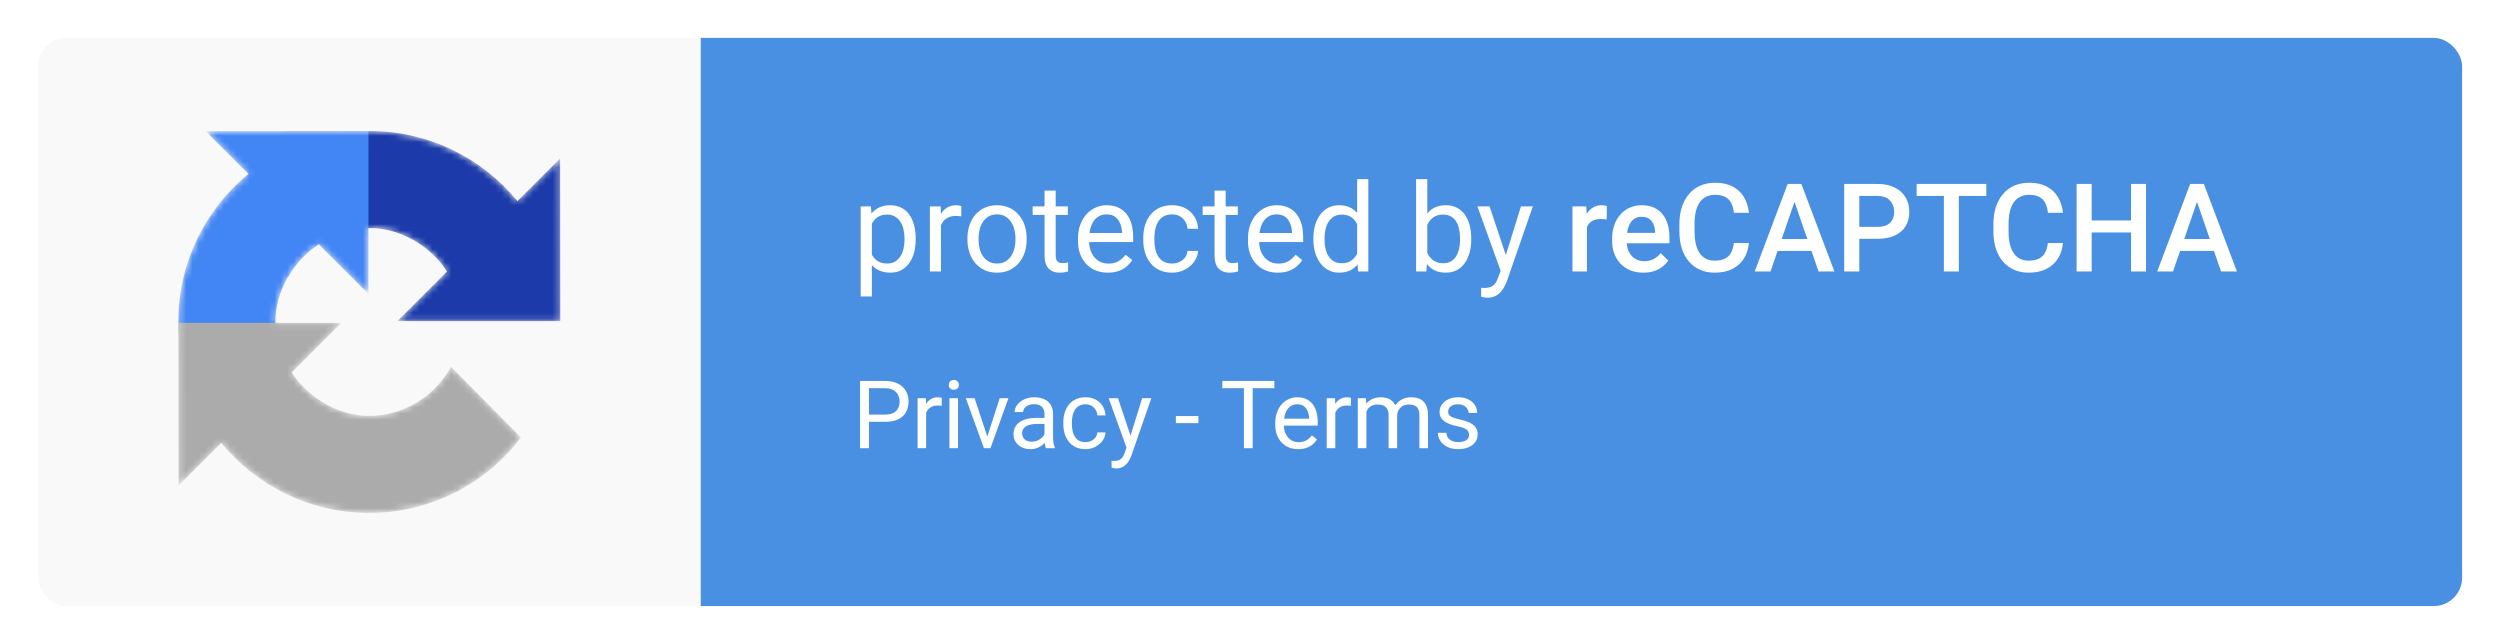 <svg width="396" height="102" viewBox="0 0 396 102" fill="none" xmlns="http://www.w3.org/2000/svg">
<g filter="url(#filter0_d_889_36765)">
<g clip-path="url(#clip0_889_36765)">
<rect width="105" height="90" transform="translate(6 6)" fill="#F9F9F9"/>
<mask id="mask0_889_36765" style="mask-type:alpha" maskUnits="userSpaceOnUse" x="28" y="20" width="61" height="62">
<path d="M58.369 20.75L32.593 20.781L39.361 27.549C32.581 33.089 28.25 41.515 28.25 50.954C28.25 51.058 28.25 51.161 28.252 51.264L28.277 76.907L35.05 70.139C40.59 76.919 49.017 81.25 58.455 81.25C68.278 81.25 77.004 76.561 82.521 69.3L71.427 58.09C68.863 62.832 63.849 65.879 58.456 65.879C53.607 65.879 48.777 63.032 46.202 58.99L54.055 51.137L43.622 51.135C43.621 51.075 43.621 51.015 43.621 50.954C43.621 46.106 46.468 41.276 50.51 38.701L58.362 46.553L58.364 36.122C58.425 36.121 58.485 36.121 58.546 36.121C63.395 36.121 68.224 38.968 70.799 43.01L62.947 50.863L88.749 50.868L88.75 50.869L88.719 25.093L81.951 31.861C76.412 25.081 67.985 20.75 58.546 20.75C58.487 20.75 58.428 20.75 58.369 20.75Z" fill="black"/>
</mask>
<g mask="url(#mask0_889_36765)">
<path d="M88.754 50.869C88.754 50.824 88.723 25.093 88.723 25.093L81.954 31.861C76.415 25.081 67.988 20.75 58.55 20.75C48.727 20.75 40.001 25.439 34.484 32.7L45.578 43.91C48.142 39.168 53.157 36.121 58.549 36.121C63.398 36.121 68.228 38.968 70.803 43.01L62.95 50.862L88.753 50.867" fill="#1C3AA9"/>
<g filter="url(#filter1_d_889_36765)">
<path d="M58.369 20.75L32.593 20.781L39.361 27.549C32.581 33.088 28.25 41.515 28.25 50.954C28.25 60.776 32.939 69.503 40.2 75.019L51.41 63.925C46.668 61.361 43.621 56.347 43.621 50.954C43.621 46.105 46.468 41.276 50.51 38.701L58.362 46.553L58.367 20.751" fill="#4285F4"/>
</g>
<g filter="url(#filter2_d_889_36765)">
<path d="M28.258 51.13L28.284 76.906L35.057 70.138C40.596 76.918 49.023 81.249 58.462 81.249C68.284 81.249 77.011 76.561 82.527 69.3L71.433 58.089C68.869 62.831 63.855 65.878 58.462 65.878C53.613 65.878 48.784 63.031 46.209 58.989L54.061 51.137L28.259 51.132" fill="#ABABAB"/>
</g>
</g>
<rect width="279" height="90" transform="translate(111 6)" fill="#4A90E2"/>
<path d="M138.104 34.678V46.961H136.333V32.698H137.952L138.104 34.678ZM145.045 37.763V37.963C145.045 38.712 144.956 39.407 144.779 40.048C144.601 40.683 144.341 41.235 143.998 41.705C143.661 42.175 143.246 42.54 142.75 42.8C142.255 43.06 141.687 43.19 141.046 43.19C140.392 43.19 139.815 43.083 139.313 42.867C138.812 42.651 138.386 42.337 138.037 41.924C137.688 41.511 137.409 41.016 137.199 40.439C136.996 39.861 136.857 39.21 136.781 38.487V37.42C136.857 36.659 137 35.976 137.209 35.373C137.418 34.77 137.695 34.256 138.037 33.831C138.386 33.399 138.809 33.072 139.304 32.85C139.799 32.622 140.37 32.507 141.018 32.507C141.665 32.507 142.24 32.634 142.741 32.888C143.242 33.136 143.665 33.491 144.007 33.955C144.35 34.418 144.607 34.973 144.779 35.621C144.956 36.262 145.045 36.976 145.045 37.763ZM143.274 37.963V37.763C143.274 37.249 143.22 36.767 143.112 36.316C143.004 35.859 142.836 35.459 142.608 35.116C142.385 34.767 142.1 34.494 141.751 34.297C141.402 34.094 140.986 33.993 140.503 33.993C140.059 33.993 139.672 34.069 139.342 34.221C139.018 34.373 138.742 34.58 138.513 34.84C138.285 35.094 138.098 35.386 137.952 35.716C137.812 36.04 137.707 36.376 137.637 36.725V39.191C137.764 39.636 137.942 40.055 138.171 40.448C138.399 40.835 138.704 41.15 139.085 41.391C139.466 41.626 139.945 41.743 140.522 41.743C140.999 41.743 141.408 41.645 141.751 41.448C142.1 41.245 142.385 40.969 142.608 40.62C142.836 40.27 143.004 39.871 143.112 39.42C143.22 38.963 143.274 38.477 143.274 37.963ZM149.054 34.316V43H147.292V32.698H149.006L149.054 34.316ZM152.272 32.641L152.262 34.278C152.116 34.247 151.977 34.227 151.844 34.221C151.717 34.209 151.571 34.202 151.406 34.202C150.999 34.202 150.641 34.266 150.33 34.393C150.019 34.52 149.755 34.697 149.539 34.926C149.323 35.154 149.152 35.427 149.025 35.745C148.905 36.056 148.825 36.398 148.787 36.773L148.292 37.059C148.292 36.437 148.352 35.852 148.473 35.307C148.6 34.761 148.793 34.278 149.054 33.859C149.314 33.434 149.644 33.104 150.044 32.869C150.45 32.628 150.933 32.507 151.491 32.507C151.618 32.507 151.764 32.523 151.929 32.555C152.094 32.58 152.208 32.609 152.272 32.641ZM153.243 37.963V37.744C153.243 37.002 153.351 36.313 153.567 35.678C153.783 35.037 154.094 34.481 154.5 34.012C154.906 33.536 155.398 33.167 155.976 32.907C156.553 32.641 157.201 32.507 157.918 32.507C158.642 32.507 159.292 32.641 159.87 32.907C160.454 33.167 160.949 33.536 161.355 34.012C161.768 34.481 162.082 35.037 162.298 35.678C162.514 36.313 162.622 37.002 162.622 37.744V37.963C162.622 38.706 162.514 39.395 162.298 40.029C162.082 40.664 161.768 41.219 161.355 41.696C160.949 42.165 160.457 42.533 159.88 42.8C159.308 43.06 158.661 43.19 157.937 43.19C157.214 43.19 156.563 43.06 155.985 42.8C155.408 42.533 154.913 42.165 154.5 41.696C154.094 41.219 153.783 40.664 153.567 40.029C153.351 39.395 153.243 38.706 153.243 37.963ZM155.005 37.744V37.963C155.005 38.477 155.065 38.963 155.186 39.42C155.306 39.871 155.487 40.27 155.728 40.62C155.976 40.969 156.284 41.245 156.652 41.448C157.02 41.645 157.448 41.743 157.937 41.743C158.42 41.743 158.842 41.645 159.204 41.448C159.572 41.245 159.876 40.969 160.118 40.62C160.359 40.27 160.54 39.871 160.66 39.42C160.787 38.963 160.851 38.477 160.851 37.963V37.744C160.851 37.236 160.787 36.757 160.66 36.306C160.54 35.849 160.356 35.446 160.108 35.097C159.867 34.742 159.562 34.462 159.194 34.259C158.832 34.056 158.407 33.955 157.918 33.955C157.436 33.955 157.01 34.056 156.642 34.259C156.281 34.462 155.976 34.742 155.728 35.097C155.487 35.446 155.306 35.849 155.186 36.306C155.065 36.757 155.005 37.236 155.005 37.744ZM169.144 32.698V34.05H163.574V32.698H169.144ZM165.459 30.194H167.221V40.448C167.221 40.797 167.275 41.061 167.383 41.239C167.49 41.416 167.63 41.534 167.802 41.591C167.973 41.648 168.157 41.676 168.354 41.676C168.5 41.676 168.652 41.664 168.811 41.638C168.976 41.607 169.1 41.581 169.182 41.562L169.192 43C169.052 43.044 168.868 43.086 168.639 43.124C168.417 43.168 168.147 43.19 167.83 43.19C167.398 43.19 167.002 43.105 166.64 42.933C166.278 42.762 165.989 42.476 165.773 42.076C165.564 41.67 165.459 41.124 165.459 40.439V30.194ZM175.485 43.19C174.768 43.19 174.117 43.07 173.533 42.829C172.956 42.581 172.458 42.235 172.039 41.791C171.626 41.346 171.309 40.82 171.086 40.21C170.864 39.601 170.753 38.934 170.753 38.211V37.811C170.753 36.973 170.877 36.227 171.125 35.573C171.372 34.913 171.708 34.355 172.134 33.898C172.559 33.44 173.042 33.094 173.581 32.86C174.121 32.625 174.679 32.507 175.257 32.507C175.993 32.507 176.628 32.634 177.161 32.888C177.701 33.142 178.142 33.498 178.485 33.955C178.827 34.405 179.081 34.938 179.246 35.554C179.411 36.164 179.494 36.83 179.494 37.554V38.344H171.801V36.906H177.732V36.773C177.707 36.316 177.612 35.872 177.447 35.44C177.288 35.008 177.034 34.653 176.685 34.373C176.336 34.094 175.86 33.955 175.257 33.955C174.857 33.955 174.489 34.04 174.152 34.212C173.816 34.377 173.527 34.624 173.286 34.954C173.045 35.284 172.857 35.688 172.724 36.164C172.591 36.64 172.524 37.189 172.524 37.811V38.211C172.524 38.7 172.591 39.16 172.724 39.591C172.864 40.017 173.064 40.391 173.324 40.715C173.591 41.039 173.911 41.292 174.286 41.477C174.667 41.661 175.098 41.753 175.581 41.753C176.203 41.753 176.729 41.626 177.161 41.372C177.593 41.118 177.97 40.778 178.294 40.353L179.361 41.2C179.138 41.537 178.856 41.857 178.513 42.162C178.17 42.467 177.748 42.714 177.247 42.905C176.752 43.095 176.165 43.19 175.485 43.19ZM185.673 41.743C186.092 41.743 186.479 41.657 186.835 41.486C187.19 41.315 187.482 41.08 187.711 40.782C187.939 40.477 188.07 40.131 188.101 39.744H189.777C189.745 40.353 189.539 40.921 189.158 41.448C188.784 41.968 188.292 42.391 187.682 42.714C187.073 43.032 186.403 43.19 185.673 43.19C184.899 43.19 184.223 43.054 183.645 42.781C183.074 42.508 182.598 42.133 182.217 41.657C181.843 41.181 181.56 40.636 181.37 40.02C181.186 39.398 181.094 38.741 181.094 38.049V37.649C181.094 36.957 181.186 36.303 181.37 35.688C181.56 35.065 181.843 34.516 182.217 34.04C182.598 33.564 183.074 33.19 183.645 32.917C184.223 32.644 184.899 32.507 185.673 32.507C186.479 32.507 187.184 32.672 187.787 33.002C188.39 33.326 188.863 33.77 189.206 34.335C189.555 34.894 189.745 35.529 189.777 36.24H188.101C188.07 35.815 187.949 35.43 187.74 35.088C187.536 34.745 187.257 34.472 186.902 34.269C186.552 34.059 186.143 33.955 185.673 33.955C185.134 33.955 184.68 34.062 184.312 34.278C183.95 34.488 183.661 34.773 183.445 35.135C183.236 35.491 183.083 35.888 182.988 36.325C182.899 36.757 182.855 37.198 182.855 37.649V38.049C182.855 38.499 182.899 38.944 182.988 39.382C183.077 39.82 183.226 40.217 183.436 40.572C183.652 40.928 183.94 41.213 184.302 41.429C184.67 41.638 185.127 41.743 185.673 41.743ZM196.071 32.698V34.05H190.501V32.698H196.071ZM192.386 30.194H194.147V40.448C194.147 40.797 194.201 41.061 194.309 41.239C194.417 41.416 194.557 41.534 194.728 41.591C194.9 41.648 195.084 41.676 195.281 41.676C195.427 41.676 195.579 41.664 195.738 41.638C195.903 41.607 196.026 41.581 196.109 41.562L196.118 43C195.979 43.044 195.795 43.086 195.566 43.124C195.344 43.168 195.074 43.19 194.757 43.19C194.325 43.19 193.928 43.105 193.567 42.933C193.205 42.762 192.916 42.476 192.7 42.076C192.491 41.67 192.386 41.124 192.386 40.439V30.194ZM202.412 43.19C201.695 43.19 201.044 43.07 200.46 42.829C199.883 42.581 199.384 42.235 198.965 41.791C198.553 41.346 198.235 40.82 198.013 40.21C197.791 39.601 197.68 38.934 197.68 38.211V37.811C197.68 36.973 197.804 36.227 198.051 35.573C198.299 34.913 198.635 34.355 199.061 33.898C199.486 33.44 199.968 33.094 200.508 32.86C201.047 32.625 201.606 32.507 202.184 32.507C202.92 32.507 203.555 32.634 204.088 32.888C204.627 33.142 205.069 33.498 205.411 33.955C205.754 34.405 206.008 34.938 206.173 35.554C206.338 36.164 206.421 36.83 206.421 37.554V38.344H198.727V36.906H204.659V36.773C204.634 36.316 204.539 35.872 204.374 35.44C204.215 35.008 203.961 34.653 203.612 34.373C203.263 34.094 202.787 33.955 202.184 33.955C201.784 33.955 201.416 34.04 201.079 34.212C200.743 34.377 200.454 34.624 200.213 34.954C199.971 35.284 199.784 35.688 199.651 36.164C199.518 36.64 199.451 37.189 199.451 37.811V38.211C199.451 38.7 199.518 39.16 199.651 39.591C199.791 40.017 199.99 40.391 200.251 40.715C200.517 41.039 200.838 41.292 201.212 41.477C201.593 41.661 202.025 41.753 202.507 41.753C203.129 41.753 203.656 41.626 204.088 41.372C204.52 41.118 204.897 40.778 205.221 40.353L206.287 41.2C206.065 41.537 205.783 41.857 205.44 42.162C205.097 42.467 204.675 42.714 204.174 42.905C203.678 43.095 203.091 43.19 202.412 43.19ZM214.971 41.001V28.375H216.742V43H215.123L214.971 41.001ZM208.039 37.963V37.763C208.039 36.976 208.135 36.262 208.325 35.621C208.522 34.973 208.798 34.418 209.153 33.955C209.515 33.491 209.944 33.136 210.439 32.888C210.94 32.634 211.499 32.507 212.115 32.507C212.762 32.507 213.327 32.622 213.809 32.85C214.298 33.072 214.711 33.399 215.047 33.831C215.39 34.256 215.66 34.77 215.856 35.373C216.053 35.976 216.19 36.659 216.266 37.42V38.296C216.196 39.052 216.06 39.731 215.856 40.334C215.66 40.937 215.39 41.451 215.047 41.877C214.711 42.302 214.298 42.629 213.809 42.857C213.321 43.079 212.749 43.19 212.095 43.19C211.492 43.19 210.94 43.06 210.439 42.8C209.944 42.54 209.515 42.175 209.153 41.705C208.798 41.235 208.522 40.683 208.325 40.048C208.135 39.407 208.039 38.712 208.039 37.963ZM209.81 37.763V37.963C209.81 38.477 209.861 38.96 209.963 39.41C210.071 39.861 210.236 40.258 210.458 40.601C210.68 40.943 210.962 41.213 211.305 41.41C211.648 41.6 212.057 41.696 212.533 41.696C213.117 41.696 213.597 41.572 213.971 41.324C214.352 41.077 214.657 40.75 214.885 40.343C215.114 39.937 215.292 39.496 215.418 39.02V36.725C215.342 36.376 215.231 36.04 215.085 35.716C214.946 35.386 214.761 35.094 214.533 34.84C214.311 34.58 214.035 34.373 213.705 34.221C213.381 34.069 212.997 33.993 212.552 33.993C212.07 33.993 211.654 34.094 211.305 34.297C210.962 34.494 210.68 34.767 210.458 35.116C210.236 35.459 210.071 35.859 209.963 36.316C209.861 36.767 209.81 37.249 209.81 37.763ZM224.312 28.375H226.083V41.001L225.93 43H224.312V28.375ZM233.043 37.763V37.963C233.043 38.712 232.954 39.407 232.776 40.048C232.598 40.683 232.338 41.235 231.995 41.705C231.653 42.175 231.234 42.54 230.739 42.8C230.243 43.06 229.675 43.19 229.034 43.19C228.38 43.19 227.806 43.079 227.311 42.857C226.822 42.629 226.409 42.302 226.073 41.877C225.737 41.451 225.467 40.937 225.264 40.334C225.067 39.731 224.93 39.052 224.854 38.296V37.42C224.93 36.659 225.067 35.976 225.264 35.373C225.467 34.77 225.737 34.256 226.073 33.831C226.409 33.399 226.822 33.072 227.311 32.85C227.8 32.622 228.368 32.507 229.015 32.507C229.663 32.507 230.237 32.634 230.739 32.888C231.24 33.136 231.659 33.491 231.995 33.955C232.338 34.418 232.598 34.973 232.776 35.621C232.954 36.262 233.043 36.976 233.043 37.763ZM231.272 37.963V37.763C231.272 37.249 231.224 36.767 231.129 36.316C231.034 35.859 230.881 35.459 230.672 35.116C230.462 34.767 230.186 34.494 229.844 34.297C229.501 34.094 229.079 33.993 228.577 33.993C228.133 33.993 227.746 34.069 227.416 34.221C227.092 34.373 226.816 34.58 226.587 34.84C226.359 35.094 226.171 35.386 226.025 35.716C225.886 36.04 225.781 36.376 225.711 36.725V39.02C225.813 39.464 225.978 39.893 226.206 40.305C226.441 40.712 226.752 41.045 227.139 41.305C227.533 41.565 228.019 41.696 228.596 41.696C229.072 41.696 229.479 41.6 229.815 41.41C230.158 41.213 230.434 40.943 230.643 40.601C230.859 40.258 231.018 39.861 231.119 39.41C231.221 38.96 231.272 38.477 231.272 37.963ZM238.051 41.934L240.917 32.698H242.802L238.67 44.59C238.575 44.844 238.448 45.117 238.289 45.409C238.137 45.707 237.94 45.99 237.699 46.256C237.458 46.523 237.166 46.739 236.823 46.904C236.486 47.075 236.083 47.161 235.614 47.161C235.474 47.161 235.296 47.142 235.08 47.104C234.865 47.066 234.712 47.034 234.623 47.008L234.614 45.58C234.665 45.587 234.744 45.593 234.852 45.599C234.966 45.612 235.045 45.618 235.09 45.618C235.49 45.618 235.829 45.565 236.109 45.456C236.388 45.355 236.623 45.18 236.813 44.933C237.01 44.692 237.178 44.358 237.318 43.933L238.051 41.934ZM235.947 32.698L238.622 40.696L239.079 42.553L237.813 43.2L234.023 32.698H235.947ZM251.372 34.659V43H249.077V32.698H251.267L251.372 34.659ZM254.523 32.631L254.504 34.764C254.365 34.739 254.212 34.719 254.047 34.707C253.888 34.694 253.73 34.688 253.571 34.688C253.177 34.688 252.832 34.745 252.533 34.859C252.235 34.967 251.984 35.126 251.781 35.335C251.584 35.538 251.432 35.786 251.324 36.078C251.216 36.37 251.153 36.697 251.134 37.059L250.61 37.097C250.61 36.449 250.673 35.849 250.8 35.297C250.927 34.745 251.118 34.259 251.372 33.84C251.632 33.421 251.956 33.094 252.343 32.86C252.736 32.625 253.19 32.507 253.704 32.507C253.844 32.507 253.993 32.52 254.152 32.545C254.317 32.571 254.441 32.599 254.523 32.631ZM260.312 43.19C259.551 43.19 258.862 43.067 258.246 42.819C257.637 42.565 257.116 42.213 256.685 41.762C256.259 41.312 255.932 40.782 255.704 40.172C255.475 39.563 255.361 38.906 255.361 38.201V37.82C255.361 37.014 255.479 36.284 255.713 35.63C255.948 34.977 256.275 34.418 256.694 33.955C257.113 33.485 257.608 33.126 258.179 32.879C258.751 32.631 259.37 32.507 260.036 32.507C260.772 32.507 261.417 32.631 261.969 32.879C262.521 33.126 262.978 33.475 263.34 33.926C263.708 34.37 263.981 34.9 264.159 35.516C264.343 36.132 264.435 36.811 264.435 37.554V38.534H256.475V36.887H262.169V36.706C262.156 36.294 262.074 35.907 261.921 35.545C261.775 35.183 261.55 34.891 261.245 34.669C260.941 34.447 260.534 34.335 260.027 34.335C259.646 34.335 259.306 34.418 259.008 34.583C258.716 34.742 258.471 34.973 258.275 35.278C258.078 35.583 257.926 35.951 257.818 36.383C257.716 36.808 257.665 37.287 257.665 37.82V38.201C257.665 38.652 257.726 39.071 257.846 39.458C257.973 39.839 258.157 40.172 258.398 40.458C258.64 40.743 258.932 40.969 259.274 41.134C259.617 41.292 260.008 41.372 260.446 41.372C260.998 41.372 261.49 41.261 261.921 41.039C262.353 40.816 262.728 40.502 263.045 40.096L264.254 41.267C264.032 41.591 263.743 41.902 263.388 42.2C263.032 42.492 262.597 42.73 262.083 42.914C261.575 43.098 260.985 43.19 260.312 43.19ZM274.642 38.487H277.022C276.946 39.395 276.692 40.204 276.261 40.915C275.829 41.619 275.223 42.175 274.442 42.581C273.661 42.987 272.712 43.19 271.595 43.19C270.738 43.19 269.967 43.038 269.281 42.733C268.596 42.422 268.009 41.984 267.52 41.419C267.031 40.848 266.657 40.159 266.396 39.353C266.143 38.547 266.016 37.646 266.016 36.649V35.497C266.016 34.501 266.146 33.599 266.406 32.793C266.673 31.987 267.053 31.298 267.549 30.727C268.044 30.149 268.637 29.708 269.329 29.403C270.027 29.099 270.811 28.946 271.681 28.946C272.785 28.946 273.719 29.149 274.48 29.556C275.242 29.962 275.832 30.524 276.251 31.241C276.677 31.958 276.937 32.78 277.032 33.707H274.652C274.588 33.11 274.448 32.599 274.233 32.174C274.023 31.749 273.712 31.425 273.3 31.203C272.887 30.974 272.347 30.86 271.681 30.86C271.135 30.86 270.659 30.962 270.253 31.165C269.846 31.368 269.507 31.666 269.234 32.06C268.961 32.453 268.755 32.939 268.615 33.517C268.482 34.088 268.415 34.742 268.415 35.478V36.649C268.415 37.347 268.475 37.982 268.596 38.553C268.723 39.118 268.913 39.604 269.167 40.01C269.427 40.416 269.758 40.731 270.157 40.953C270.557 41.175 271.037 41.286 271.595 41.286C272.274 41.286 272.823 41.178 273.242 40.962C273.668 40.747 273.988 40.432 274.204 40.02C274.426 39.601 274.572 39.09 274.642 38.487ZM284.592 30.984L280.45 43H277.946L283.164 29.137H284.763L284.592 30.984ZM288.058 43L283.906 30.984L283.726 29.137H285.335L290.572 43H288.058ZM287.858 37.858V39.753H280.317V37.858H287.858ZM297.389 37.83H293.78V35.935H297.389C298.017 35.935 298.525 35.834 298.912 35.63C299.3 35.427 299.582 35.148 299.76 34.792C299.944 34.431 300.036 34.018 300.036 33.555C300.036 33.117 299.944 32.707 299.76 32.326C299.582 31.939 299.3 31.628 298.912 31.393C298.525 31.158 298.017 31.041 297.389 31.041H294.513V43H292.124V29.137H297.389C298.462 29.137 299.373 29.327 300.122 29.708C300.877 30.082 301.451 30.603 301.845 31.27C302.239 31.93 302.435 32.685 302.435 33.536C302.435 34.431 302.239 35.199 301.845 35.84C301.451 36.481 300.877 36.973 300.122 37.316C299.373 37.658 298.462 37.83 297.389 37.83ZM310.281 29.137V43H307.91V29.137H310.281ZM314.632 29.137V31.041H303.597V29.137H314.632ZM324.382 38.487H326.763C326.687 39.395 326.433 40.204 326.001 40.915C325.569 41.619 324.963 42.175 324.182 42.581C323.402 42.987 322.453 43.19 321.335 43.19C320.479 43.19 319.707 43.038 319.022 42.733C318.336 42.422 317.749 41.984 317.26 41.419C316.771 40.848 316.397 40.159 316.137 39.353C315.883 38.547 315.756 37.646 315.756 36.649V35.497C315.756 34.501 315.886 33.599 316.146 32.793C316.413 31.987 316.794 31.298 317.289 30.727C317.784 30.149 318.377 29.708 319.069 29.403C319.768 29.099 320.552 28.946 321.421 28.946C322.526 28.946 323.459 29.149 324.22 29.556C324.982 29.962 325.573 30.524 325.991 31.241C326.417 31.958 326.677 32.78 326.772 33.707H324.392C324.328 33.11 324.189 32.599 323.973 32.174C323.763 31.749 323.452 31.425 323.04 31.203C322.627 30.974 322.088 30.86 321.421 30.86C320.875 30.86 320.399 30.962 319.993 31.165C319.587 31.368 319.247 31.666 318.974 32.06C318.701 32.453 318.495 32.939 318.355 33.517C318.222 34.088 318.155 34.742 318.155 35.478V36.649C318.155 37.347 318.216 37.982 318.336 38.553C318.463 39.118 318.654 39.604 318.907 40.01C319.168 40.416 319.498 40.731 319.898 40.953C320.298 41.175 320.777 41.286 321.335 41.286C322.015 41.286 322.564 41.178 322.983 40.962C323.408 40.747 323.729 40.432 323.944 40.02C324.167 39.601 324.312 39.09 324.382 38.487ZM338.093 34.926V36.821H330.733V34.926H338.093ZM331.323 29.137V43H328.934V29.137H331.323ZM339.931 29.137V43H337.551V29.137H339.931ZM348.348 30.984L344.206 43H341.702L346.92 29.137H348.519L348.348 30.984ZM351.814 43L347.662 30.984L347.481 29.137H349.091L354.327 43H351.814ZM351.614 37.858V39.753H344.073V37.858H351.614Z" fill="white"/>
<path d="M140.171 66.818H137.322V65.668H140.171C140.723 65.668 141.169 65.58 141.511 65.404C141.853 65.228 142.102 64.984 142.258 64.672C142.419 64.359 142.5 64.003 142.5 63.602C142.5 63.236 142.419 62.892 142.258 62.57C142.102 62.248 141.853 61.989 141.511 61.794C141.169 61.593 140.723 61.493 140.171 61.493H137.651V71H136.238V60.336H140.171C140.977 60.336 141.658 60.475 142.214 60.753C142.771 61.032 143.193 61.417 143.481 61.911C143.77 62.399 143.914 62.958 143.914 63.588C143.914 64.272 143.77 64.855 143.481 65.338C143.193 65.822 142.771 66.19 142.214 66.444C141.658 66.693 140.977 66.818 140.171 66.818ZM146.701 64.32V71H145.346V63.075H146.664L146.701 64.32ZM149.176 63.031L149.169 64.291C149.057 64.267 148.949 64.252 148.847 64.247C148.749 64.237 148.637 64.232 148.51 64.232C148.197 64.232 147.921 64.281 147.682 64.379C147.443 64.477 147.24 64.613 147.074 64.789C146.908 64.965 146.776 65.175 146.679 65.419C146.586 65.658 146.525 65.922 146.496 66.21L146.115 66.43C146.115 65.951 146.161 65.502 146.254 65.082C146.351 64.662 146.5 64.291 146.701 63.969C146.901 63.642 147.155 63.388 147.462 63.207C147.775 63.022 148.146 62.929 148.576 62.929C148.673 62.929 148.786 62.941 148.913 62.965C149.039 62.985 149.127 63.007 149.176 63.031ZM151.751 63.075V71H150.388V63.075H151.751ZM150.286 60.973C150.286 60.753 150.352 60.568 150.484 60.416C150.62 60.265 150.821 60.19 151.084 60.19C151.343 60.19 151.541 60.265 151.678 60.416C151.819 60.568 151.89 60.753 151.89 60.973C151.89 61.183 151.819 61.364 151.678 61.515C151.541 61.662 151.343 61.735 151.084 61.735C150.821 61.735 150.62 61.662 150.484 61.515C150.352 61.364 150.286 61.183 150.286 60.973ZM156.186 69.777L158.354 63.075H159.738L156.889 71H155.981L156.186 69.777ZM154.377 63.075L156.611 69.814L156.764 71H155.856L152.985 63.075H154.377ZM165.447 69.645V65.565C165.447 65.253 165.384 64.982 165.257 64.752C165.135 64.518 164.949 64.337 164.7 64.21C164.451 64.084 164.144 64.02 163.777 64.02C163.436 64.02 163.135 64.079 162.877 64.196C162.623 64.313 162.422 64.467 162.276 64.657C162.134 64.848 162.064 65.053 162.064 65.272H160.709C160.709 64.989 160.782 64.709 160.928 64.43C161.075 64.152 161.285 63.9 161.558 63.676C161.837 63.446 162.169 63.266 162.554 63.134C162.945 62.997 163.379 62.929 163.858 62.929C164.434 62.929 164.942 63.026 165.381 63.222C165.826 63.417 166.172 63.712 166.421 64.108C166.675 64.499 166.802 64.989 166.802 65.58V69.272C166.802 69.535 166.824 69.816 166.868 70.114C166.917 70.412 166.988 70.668 167.081 70.883V71H165.667C165.599 70.844 165.545 70.636 165.506 70.377C165.467 70.114 165.447 69.87 165.447 69.645ZM165.682 66.195L165.696 67.147H164.327C163.941 67.147 163.597 67.179 163.294 67.243C162.991 67.301 162.737 67.392 162.532 67.514C162.327 67.636 162.171 67.79 162.064 67.975C161.956 68.156 161.902 68.368 161.902 68.612C161.902 68.861 161.959 69.088 162.071 69.293C162.183 69.499 162.352 69.662 162.576 69.784C162.806 69.901 163.087 69.96 163.419 69.96C163.834 69.96 164.2 69.872 164.517 69.696C164.835 69.52 165.086 69.306 165.272 69.052C165.462 68.798 165.565 68.551 165.579 68.312L166.158 68.964C166.124 69.169 166.031 69.396 165.879 69.645C165.728 69.894 165.525 70.133 165.272 70.363C165.023 70.587 164.725 70.775 164.378 70.927C164.036 71.073 163.65 71.147 163.221 71.147C162.684 71.147 162.212 71.041 161.807 70.832C161.407 70.622 161.094 70.341 160.87 69.989C160.65 69.633 160.54 69.235 160.54 68.795C160.54 68.371 160.623 67.997 160.789 67.675C160.955 67.348 161.194 67.077 161.507 66.862C161.819 66.642 162.195 66.476 162.635 66.364C163.074 66.251 163.565 66.195 164.107 66.195H165.682ZM171.955 70.033C172.277 70.033 172.575 69.967 172.849 69.835C173.122 69.704 173.347 69.523 173.522 69.293C173.698 69.059 173.798 68.793 173.823 68.495H175.112C175.087 68.964 174.929 69.401 174.636 69.806C174.348 70.207 173.969 70.531 173.5 70.78C173.032 71.024 172.517 71.147 171.955 71.147C171.359 71.147 170.839 71.041 170.395 70.832C169.956 70.622 169.589 70.334 169.296 69.967C169.008 69.601 168.791 69.181 168.645 68.707C168.503 68.229 168.432 67.724 168.432 67.191V66.884C168.432 66.352 168.503 65.849 168.645 65.375C168.791 64.897 169.008 64.474 169.296 64.108C169.589 63.742 169.956 63.454 170.395 63.244C170.839 63.034 171.359 62.929 171.955 62.929C172.575 62.929 173.117 63.056 173.581 63.31C174.045 63.559 174.409 63.9 174.672 64.335C174.941 64.765 175.087 65.253 175.112 65.8H173.823C173.798 65.473 173.706 65.177 173.544 64.914C173.388 64.65 173.173 64.44 172.9 64.284C172.631 64.123 172.316 64.042 171.955 64.042C171.54 64.042 171.191 64.125 170.908 64.291C170.629 64.452 170.407 64.672 170.241 64.95C170.08 65.224 169.963 65.529 169.89 65.866C169.821 66.198 169.787 66.537 169.787 66.884V67.191C169.787 67.538 169.821 67.88 169.89 68.217C169.958 68.554 170.073 68.859 170.234 69.132C170.4 69.406 170.622 69.626 170.9 69.791C171.184 69.953 171.535 70.033 171.955 70.033ZM178.712 70.18L180.916 63.075H182.367L179.188 72.223C179.115 72.418 179.017 72.628 178.895 72.853C178.778 73.082 178.626 73.3 178.441 73.505C178.255 73.71 178.031 73.876 177.767 74.003C177.508 74.135 177.198 74.201 176.837 74.201C176.729 74.201 176.593 74.186 176.427 74.157C176.261 74.127 176.143 74.103 176.075 74.084L176.068 72.985C176.107 72.99 176.168 72.995 176.251 72.999C176.339 73.009 176.4 73.014 176.434 73.014C176.742 73.014 177.003 72.973 177.218 72.89C177.433 72.811 177.613 72.677 177.76 72.487C177.911 72.301 178.04 72.045 178.148 71.718L178.712 70.18ZM177.093 63.075L179.151 69.228L179.503 70.656L178.529 71.154L175.614 63.075H177.093ZM189.83 65.91V67.023H186.256V65.91H189.83ZM198.429 60.336V71H197.038V60.336H198.429ZM201.857 60.336V61.493H193.617V60.336H201.857ZM205.64 71.147C205.088 71.147 204.588 71.054 204.139 70.868C203.694 70.678 203.311 70.412 202.989 70.07C202.671 69.728 202.427 69.323 202.256 68.854C202.085 68.385 202 67.873 202 67.316V67.008C202 66.364 202.095 65.79 202.286 65.287C202.476 64.779 202.735 64.35 203.062 63.998C203.389 63.647 203.76 63.38 204.175 63.2C204.59 63.019 205.02 62.929 205.464 62.929C206.031 62.929 206.519 63.026 206.929 63.222C207.344 63.417 207.683 63.69 207.947 64.042C208.211 64.389 208.406 64.799 208.533 65.272C208.66 65.741 208.724 66.254 208.724 66.811V67.418H202.806V66.312H207.369V66.21C207.349 65.858 207.276 65.517 207.149 65.185C207.027 64.853 206.831 64.579 206.563 64.364C206.294 64.149 205.928 64.042 205.464 64.042C205.157 64.042 204.873 64.108 204.615 64.24C204.356 64.367 204.134 64.557 203.948 64.811C203.763 65.065 203.619 65.375 203.516 65.741C203.413 66.107 203.362 66.53 203.362 67.008V67.316C203.362 67.692 203.413 68.046 203.516 68.378C203.623 68.705 203.777 68.993 203.977 69.242C204.183 69.491 204.429 69.686 204.717 69.828C205.01 69.97 205.342 70.04 205.713 70.04C206.192 70.04 206.597 69.943 206.929 69.748C207.261 69.552 207.552 69.291 207.801 68.964L208.621 69.616C208.45 69.874 208.233 70.121 207.969 70.356C207.705 70.59 207.381 70.78 206.995 70.927C206.614 71.073 206.162 71.147 205.64 71.147ZM211.511 64.32V71H210.156V63.075H211.474L211.511 64.32ZM213.986 63.031L213.979 64.291C213.867 64.267 213.759 64.252 213.657 64.247C213.559 64.237 213.447 64.232 213.32 64.232C213.007 64.232 212.731 64.281 212.492 64.379C212.253 64.477 212.05 64.613 211.884 64.789C211.718 64.965 211.586 65.175 211.489 65.419C211.396 65.658 211.335 65.922 211.305 66.21L210.925 66.43C210.925 65.951 210.971 65.502 211.064 65.082C211.161 64.662 211.31 64.291 211.511 63.969C211.711 63.642 211.965 63.388 212.272 63.207C212.585 63.022 212.956 62.929 213.386 62.929C213.483 62.929 213.596 62.941 213.722 62.965C213.849 62.985 213.937 63.007 213.986 63.031ZM216.436 64.65V71H215.074V63.075H216.363L216.436 64.65ZM216.158 66.737L215.528 66.715C215.533 66.173 215.604 65.673 215.74 65.214C215.877 64.75 216.08 64.347 216.348 64.005C216.617 63.664 216.951 63.4 217.352 63.214C217.752 63.024 218.216 62.929 218.743 62.929C219.114 62.929 219.456 62.982 219.769 63.09C220.081 63.192 220.352 63.356 220.582 63.581C220.811 63.805 220.989 64.093 221.116 64.445C221.243 64.796 221.307 65.221 221.307 65.719V71H219.952V65.785C219.952 65.37 219.881 65.038 219.739 64.789C219.603 64.54 219.407 64.359 219.154 64.247C218.9 64.13 218.602 64.071 218.26 64.071C217.86 64.071 217.525 64.142 217.257 64.284C216.988 64.425 216.773 64.621 216.612 64.87C216.451 65.119 216.334 65.404 216.26 65.727C216.192 66.044 216.158 66.381 216.158 66.737ZM221.292 65.99L220.384 66.269C220.389 65.834 220.46 65.416 220.596 65.016C220.738 64.616 220.941 64.259 221.204 63.947C221.473 63.634 221.802 63.388 222.193 63.207C222.584 63.022 223.03 62.929 223.533 62.929C223.958 62.929 224.334 62.985 224.661 63.097C224.993 63.209 225.272 63.383 225.496 63.617C225.726 63.847 225.899 64.142 226.016 64.503C226.133 64.865 226.192 65.294 226.192 65.793V71H224.83V65.778C224.83 65.334 224.759 64.989 224.617 64.745C224.481 64.496 224.285 64.323 224.031 64.225C223.782 64.123 223.485 64.071 223.138 64.071C222.84 64.071 222.576 64.123 222.347 64.225C222.117 64.328 221.925 64.469 221.768 64.65C221.612 64.826 221.492 65.028 221.409 65.258C221.331 65.487 221.292 65.731 221.292 65.99ZM232.707 68.898C232.707 68.703 232.663 68.522 232.575 68.356C232.492 68.185 232.319 68.031 232.055 67.894C231.796 67.753 231.406 67.631 230.883 67.528C230.444 67.436 230.046 67.326 229.69 67.199C229.338 67.072 229.038 66.918 228.789 66.737C228.545 66.557 228.357 66.344 228.225 66.1C228.093 65.856 228.027 65.57 228.027 65.243C228.027 64.931 228.095 64.635 228.232 64.357C228.374 64.079 228.571 63.832 228.825 63.617C229.084 63.402 229.394 63.234 229.755 63.112C230.117 62.99 230.52 62.929 230.964 62.929C231.599 62.929 232.141 63.041 232.59 63.266C233.039 63.49 233.383 63.791 233.623 64.166C233.862 64.538 233.982 64.95 233.982 65.404H232.627C232.627 65.185 232.561 64.972 232.429 64.767C232.302 64.557 232.114 64.384 231.865 64.247C231.621 64.11 231.32 64.042 230.964 64.042C230.588 64.042 230.283 64.101 230.048 64.218C229.819 64.33 229.65 64.474 229.543 64.65C229.441 64.826 229.389 65.011 229.389 65.207C229.389 65.353 229.414 65.485 229.463 65.602C229.516 65.714 229.609 65.819 229.741 65.917C229.873 66.01 230.058 66.098 230.297 66.181C230.537 66.264 230.842 66.347 231.213 66.43C231.862 66.576 232.397 66.752 232.817 66.957C233.237 67.162 233.549 67.414 233.754 67.711C233.96 68.009 234.062 68.371 234.062 68.795C234.062 69.142 233.989 69.46 233.842 69.748C233.701 70.036 233.493 70.285 233.22 70.495C232.951 70.7 232.629 70.861 232.253 70.978C231.882 71.09 231.464 71.147 231.001 71.147C230.302 71.147 229.712 71.022 229.228 70.773C228.745 70.524 228.379 70.202 228.129 69.806C227.88 69.411 227.756 68.993 227.756 68.554H229.118C229.138 68.925 229.245 69.22 229.441 69.44C229.636 69.655 229.875 69.809 230.158 69.901C230.442 69.989 230.722 70.033 231.001 70.033C231.372 70.033 231.682 69.984 231.931 69.887C232.185 69.789 232.378 69.655 232.509 69.484C232.641 69.313 232.707 69.118 232.707 68.898Z" fill="white"/>
</g>
</g>
<defs>
<filter id="filter0_d_889_36765" x="0" y="0" width="396" height="102" filterUnits="userSpaceOnUse" color-interpolation-filters="sRGB">
<feFlood flood-opacity="0" result="BackgroundImageFix"/>
<feColorMatrix in="SourceAlpha" type="matrix" values="0 0 0 0 0 0 0 0 0 0 0 0 0 0 0 0 0 0 127 0" result="hardAlpha"/>
<feOffset/>
<feGaussianBlur stdDeviation="3"/>
<feColorMatrix type="matrix" values="0 0 0 0 0 0 0 0 0 0 0 0 0 0 0 0 0 0 0.12 0"/>
<feBlend mode="normal" in2="BackgroundImageFix" result="effect1_dropShadow_889_36765"/>
<feBlend mode="normal" in="SourceGraphic" in2="effect1_dropShadow_889_36765" result="shape"/>
</filter>
<filter id="filter1_d_889_36765" x="19.25" y="11.75" width="48.121" height="72.269" filterUnits="userSpaceOnUse" color-interpolation-filters="sRGB">
<feFlood flood-opacity="0" result="BackgroundImageFix"/>
<feColorMatrix in="SourceAlpha" type="matrix" values="0 0 0 0 0 0 0 0 0 0 0 0 0 0 0 0 0 0 127 0" result="hardAlpha"/>
<feOffset/>
<feGaussianBlur stdDeviation="4.5"/>
<feColorMatrix type="matrix" values="0 0 0 0 0 0 0 0 0 0 0 0 0 0 0 0 0 0 0.24 0"/>
<feBlend mode="normal" in2="BackgroundImageFix" result="effect1_dropShadow_889_36765"/>
<feBlend mode="normal" in="SourceGraphic" in2="effect1_dropShadow_889_36765" result="shape"/>
</filter>
<filter id="filter2_d_889_36765" x="19.258" y="42.13" width="72.269" height="48.119" filterUnits="userSpaceOnUse" color-interpolation-filters="sRGB">
<feFlood flood-opacity="0" result="BackgroundImageFix"/>
<feColorMatrix in="SourceAlpha" type="matrix" values="0 0 0 0 0 0 0 0 0 0 0 0 0 0 0 0 0 0 127 0" result="hardAlpha"/>
<feOffset/>
<feGaussianBlur stdDeviation="4.5"/>
<feColorMatrix type="matrix" values="0 0 0 0 0 0 0 0 0 0 0 0 0 0 0 0 0 0 0.24 0"/>
<feBlend mode="normal" in2="BackgroundImageFix" result="effect1_dropShadow_889_36765"/>
<feBlend mode="normal" in="SourceGraphic" in2="effect1_dropShadow_889_36765" result="shape"/>
</filter>
<clipPath id="clip0_889_36765">
<rect x="6" y="6" width="384" height="90" rx="4.5" fill="white"/>
</clipPath>
</defs>
</svg>
